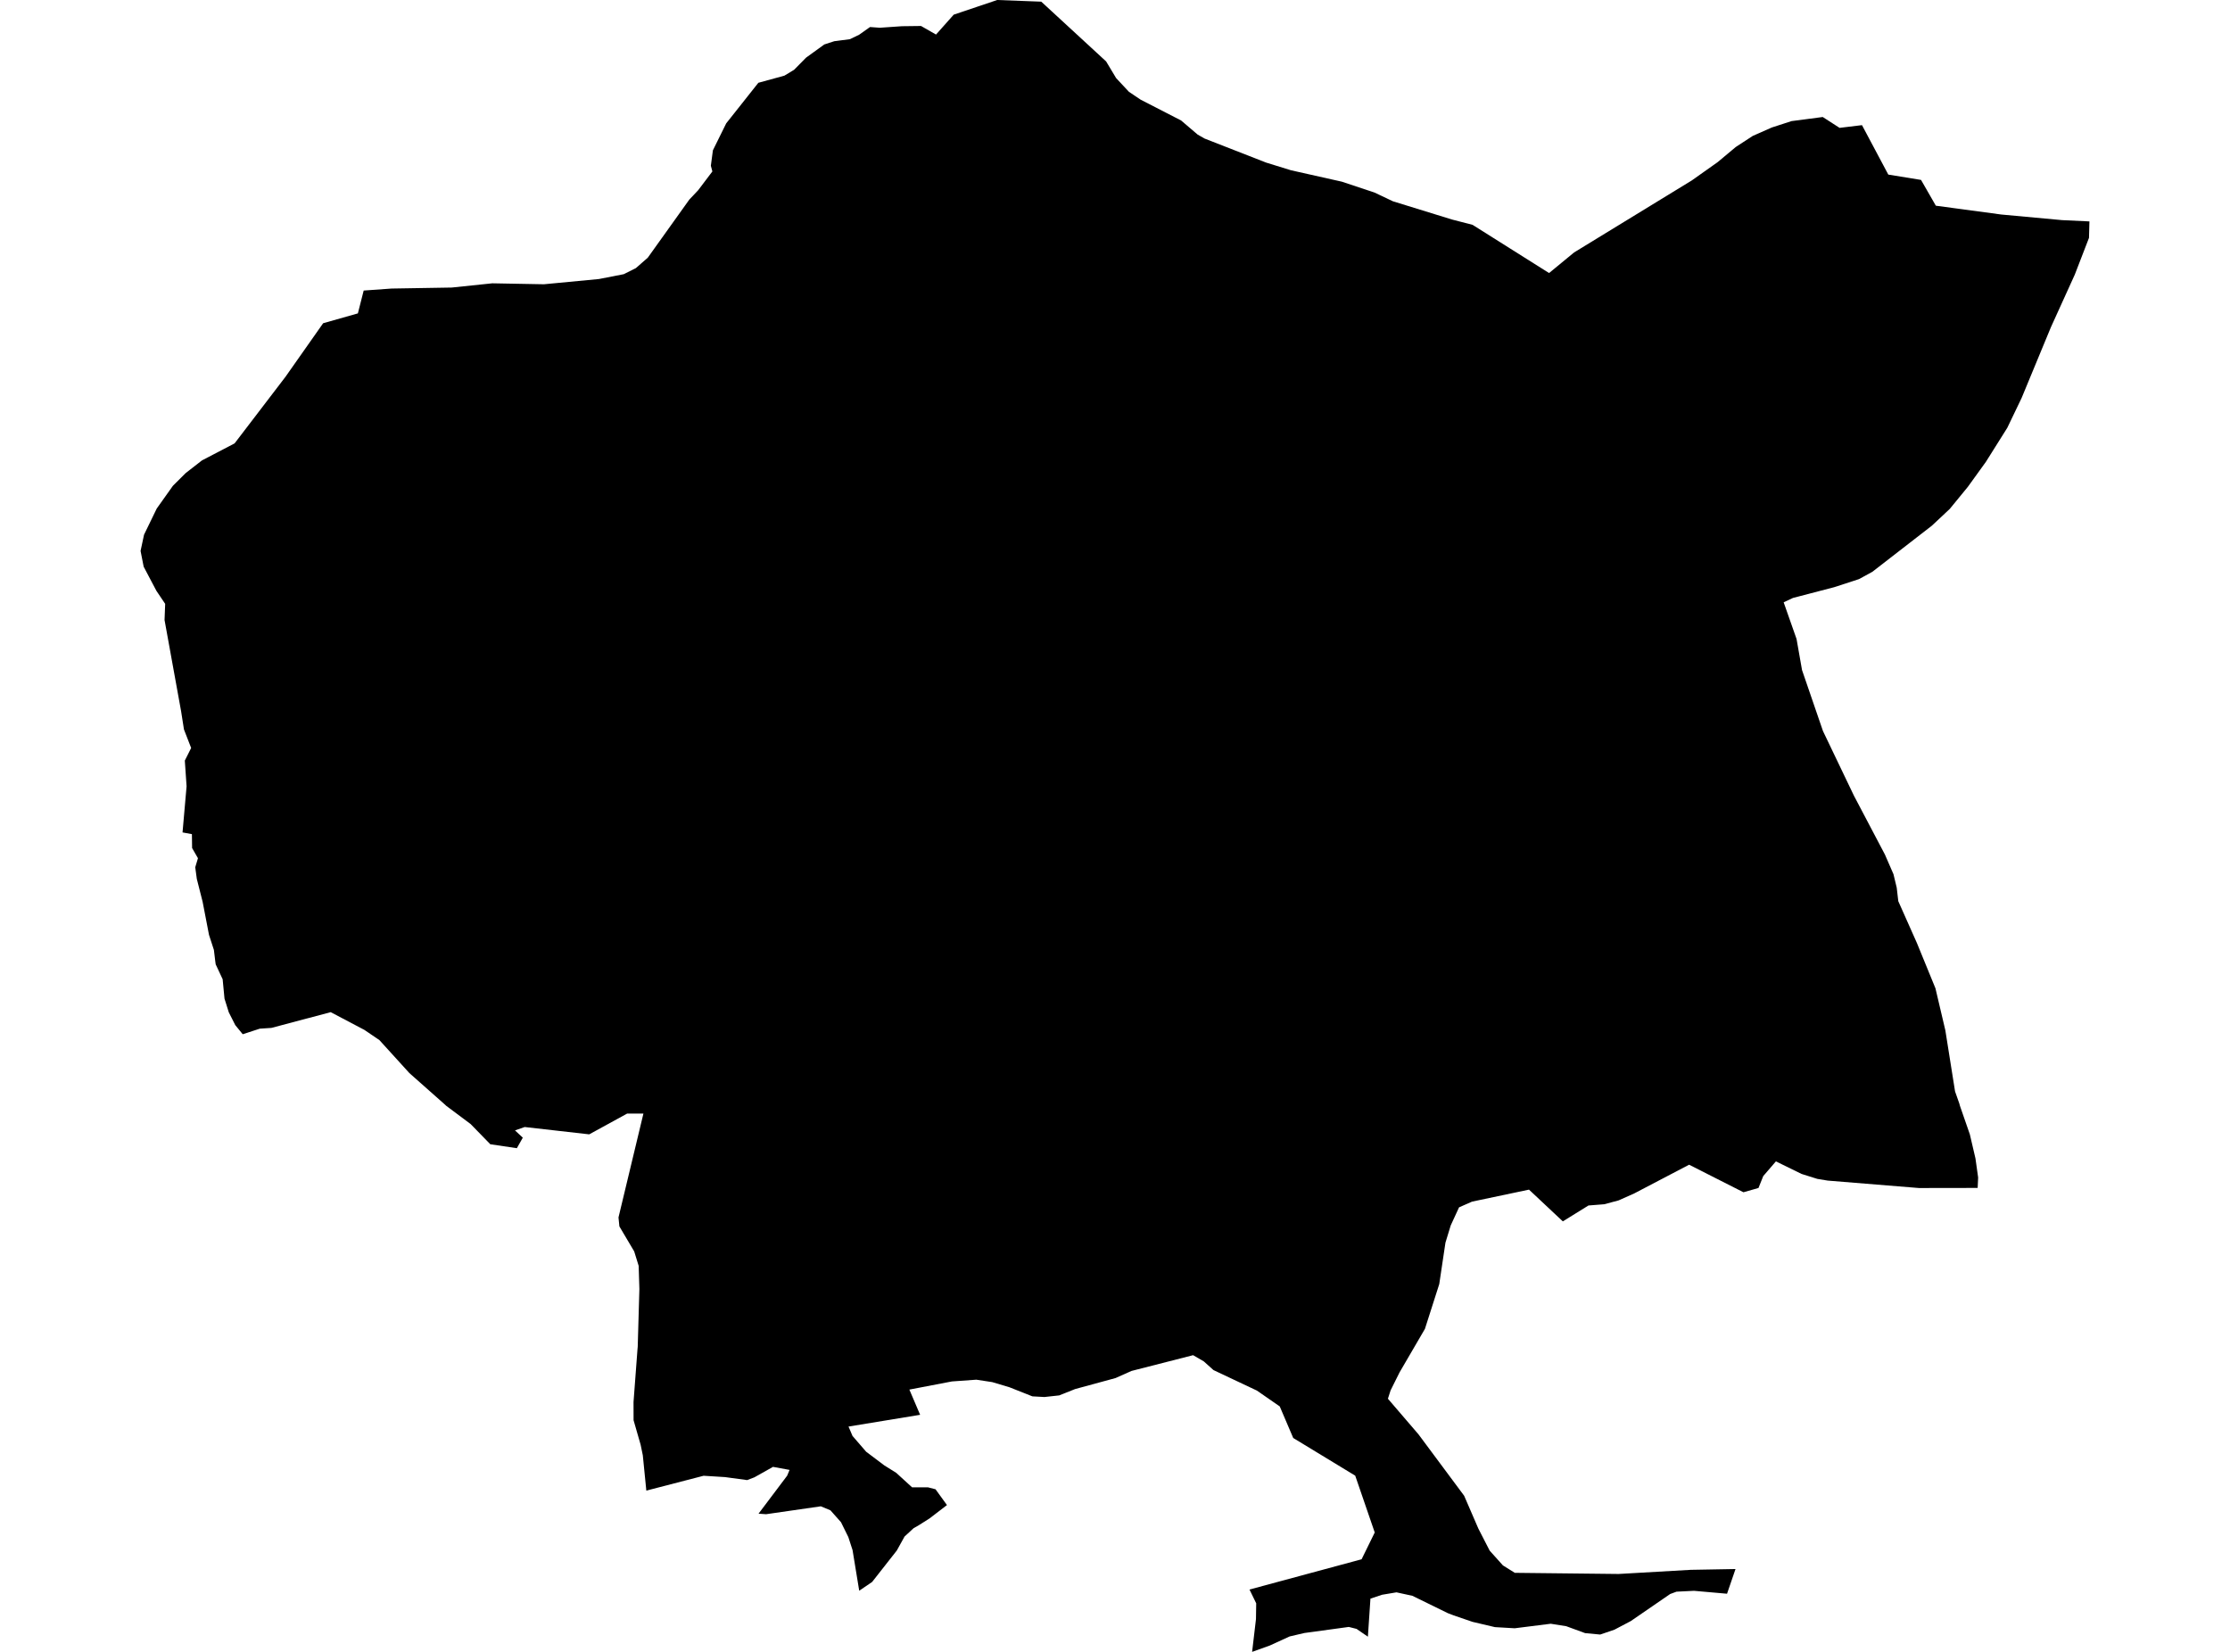 <?xml version='1.0'?>
<svg  baseProfile = 'tiny' width = '540' height = '400' stroke-linecap = 'round' stroke-linejoin = 'round' version='1.1' xmlns='http://www.w3.org/2000/svg'>
<path id='3417801001' title='3417801001'  d='M 356.585 54.443 375.113 66.116 381.174 61.126 409.657 43.704 415.925 39.268 420.327 35.593 424.44 32.908 429.061 30.869 433.831 29.324 441.378 28.334 445.457 30.961 450.884 30.304 457.256 42.276 465.184 43.566 468.767 49.811 484.599 51.943 499.336 53.303 505.961 53.614 505.858 57.589 502.413 66.507 496.64 79.216 489.542 96.362 486.074 103.586 480.889 111.836 476.522 117.886 472.132 123.244 467.788 127.311 453.408 138.453 450.17 140.228 444.167 142.186 434.177 144.79 431.918 145.85 435.041 154.734 436.366 162.258 441.436 177.019 448.937 192.678 456.427 206.908 458.512 211.689 459.296 214.95 459.676 218.223 464.193 228.374 468.675 239.32 471.072 249.506 473.422 264.289 474.448 267.204 474.609 267.792 477.006 274.694 478.365 280.524 479.011 285.133 478.895 287.657 464.677 287.68 442.588 285.882 440.065 285.467 436.251 284.269 430.04 281.227 426.975 284.788 425.823 287.668 422.182 288.705 409.023 282.034 395.727 288.993 391.947 290.676 388.456 291.609 384.654 291.908 378.443 295.757 370.251 288.071 356.458 290.975 353.313 292.358 351.296 296.736 350.017 300.919 348.519 310.943 345.051 321.786 338.91 332.317 336.743 336.661 336.087 338.701 343.496 347.331 354.546 362.195 358.002 370.18 360.733 375.492 363.936 379.064 366.817 380.861 391.947 381.138 409.404 380.135 420.258 379.94 418.207 385.92 410.21 385.217 405.97 385.424 404.438 385.989 394.897 392.545 390.933 394.631 387.488 395.806 383.836 395.46 379.273 393.789 375.516 393.19 366.794 394.285 362.001 394.008 356.562 392.729 351.999 391.162 350.605 390.632 342.021 386.427 338.161 385.585 334.658 386.173 331.858 387.106 331.236 396.324 328.493 394.435 326.615 393.962 315.83 395.437 312.281 396.267 307.477 398.468 303.202 400 304.135 392.073 304.193 388.247 302.568 384.906 329.715 377.577 332.895 371.09 328.171 357.333 313.157 348.207 309.896 340.567 304.366 336.731 293.846 331.764 291.495 329.656 288.914 328.158 274.004 331.972 270.121 333.7 260.338 336.362 256.502 337.894 252.907 338.286 249.991 338.125 244.438 335.924 240.278 334.68 236.418 334.092 230.495 334.518 220.206 336.489 222.81 342.595 205.469 345.441 206.437 347.711 209.744 351.537 214.134 354.844 217.014 356.641 220.863 360.156 224.711 360.156 226.543 360.628 229.309 364.453 225.103 367.68 222.464 369.35 221.231 370.053 219.042 372.07 217.164 375.457 211.184 383.074 208.061 385.194 206.448 375.354 205.423 372.196 203.648 368.601 201.09 365.721 198.763 364.753 185.512 366.666 183.68 366.539 190.616 357.333 191.193 355.938 187.183 355.201 182.678 357.736 180.915 358.404 175.568 357.678 170.383 357.356 156.51 360.951 155.657 352.389 155.127 349.831 153.422 343.909 153.411 339.496 154.379 326.602 154.425 326.153 154.828 312.13 154.655 306.53 153.572 303.028 149.988 296.978 149.77 294.801 155.807 269.647 151.855 269.659 142.683 274.682 127.059 272.908 124.708 273.726 126.598 275.489 125.158 278.035 118.728 277.079 113.969 272.194 108.035 267.757 107.84 267.562 99.14 259.853 91.881 251.868 88.24 249.391 80.082 245.093 65.725 248.907 62.914 249.091 58.777 250.439 56.968 248.227 55.401 245.127 54.364 241.821 53.915 237.119 52.232 233.524 52.129 232.787 51.795 230.022 50.608 226.369 49.064 218.361 47.658 212.83 47.278 210.007 47.935 207.818 46.517 205.352 46.471 201.988 44.201 201.573 45.181 190.408 44.754 184.174 46.287 181.121 44.547 176.638 43.856 172.237 39.846 150.137 39.996 146.219 37.876 143.074 34.788 137.22 34.039 133.406 34.88 129.477 37.956 123.14 41.874 117.632 44.95 114.567 48.902 111.491 56.807 107.366 69.136 91.234 78.25 78.272 86.661 75.887 88.067 70.356 94.831 69.872 109.395 69.63 119.212 68.604 131.714 68.835 145.034 67.567 151.049 66.392 153.987 64.917 156.867 62.394 166.915 48.336 169.058 46.067 172.503 41.515 172.135 40.133 172.63 36.399 175.856 29.866 177.804 27.412 183.634 20.049 189.937 18.321 192.287 16.903 195.018 14.138 195.214 13.942 199.615 10.762 202.024 9.978 205.826 9.483 208.038 8.411 210.677 6.545 213.051 6.718 218.385 6.349 223.029 6.291 226.659 8.365 230.945 3.549 241.476 0 252.146 0.403 267.851 14.875 270.271 18.908 273.382 22.238 276.216 24.139 286.01 29.175 290.009 32.585 291.702 33.553 306.601 39.372 312.604 41.227 324.933 43.993 332.826 46.62 337.297 48.74 351.63 53.164 356.585 54.443 Z' />
</svg>
